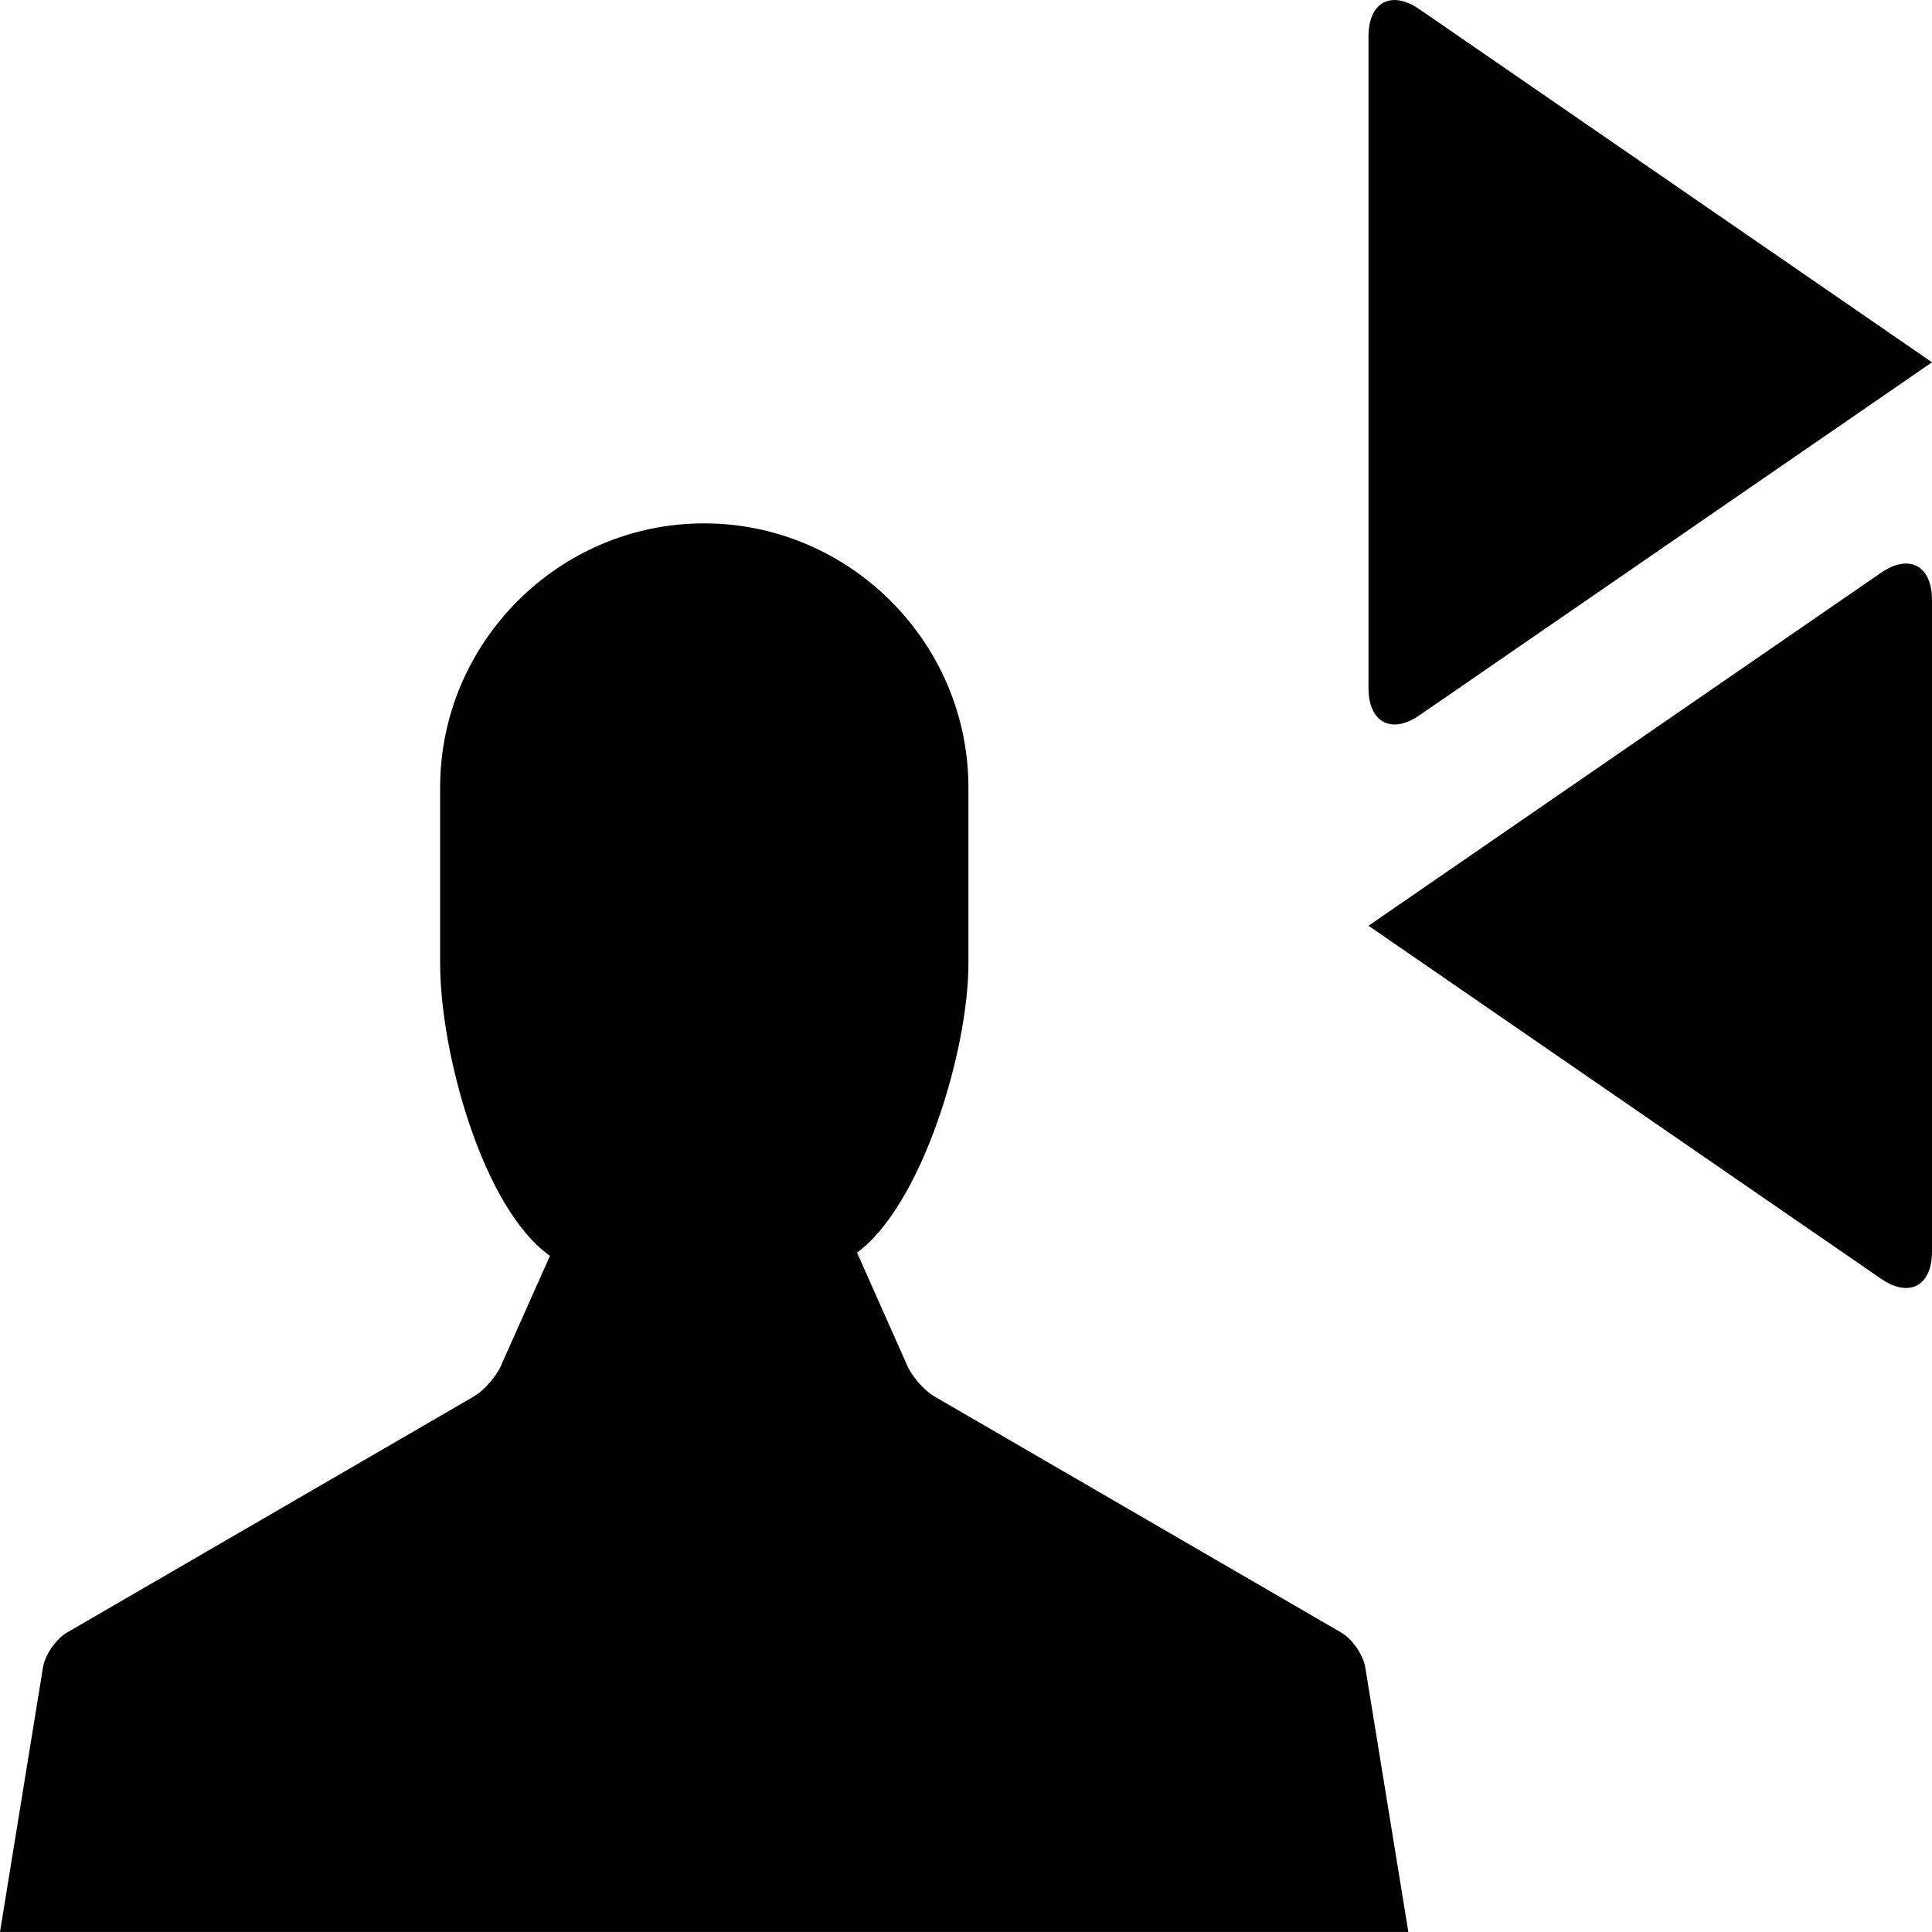 <?xml version="1.0" encoding="utf-8"?>
<!-- Generator: Adobe Illustrator 16.0.0, SVG Export Plug-In . SVG Version: 6.00 Build 0)  -->
<!DOCTYPE svg PUBLIC "-//W3C//DTD SVG 1.1//EN" "http://www.w3.org/Graphics/SVG/1.1/DTD/svg11.dtd">
<svg version="1.1" id="Layer_1" xmlns="http://www.w3.org/2000/svg" xmlns:xlink="http://www.w3.org/1999/xlink" x="0px" y="0px"
	 width="48px" height="48px" viewBox="0 0 48 48" enable-background="new 0 0 48 48" xml:space="preserve">
<g>
	<path  d="M33.318,40.558L23.225,34.7c-0.278-0.16-0.599-0.537-0.713-0.836l-1.219-2.742
		c1.614-1.189,2.767-5.024,2.767-7.182v-4.375c0-3.608-2.96-6.562-6.568-6.562s-6.557,2.954-6.557,6.562v4.375
		c0,2.206,1.054,6.079,2.729,7.261l-1.188,2.663c-0.114,0.299-0.435,0.676-0.712,0.836L1.669,40.558
		c-0.278,0.16-0.548,0.551-0.601,0.867L0,47.999h34.99l-1.07-6.574C33.867,41.108,33.596,40.718,33.318,40.558z"/>
	<path  d="M35.282,17.76L48,9.001l-12.718-8.76C34.577-0.256,34,0.043,34,0.906v16.188
		C34,17.957,34.577,18.256,35.282,17.76z"/>
	<path  d="M46.718,14.241L34,23l12.718,8.759C47.423,32.257,48,31.957,48,31.095V14.906
		C48,14.044,47.423,13.745,46.718,14.241z"/>
</g>
</svg>
